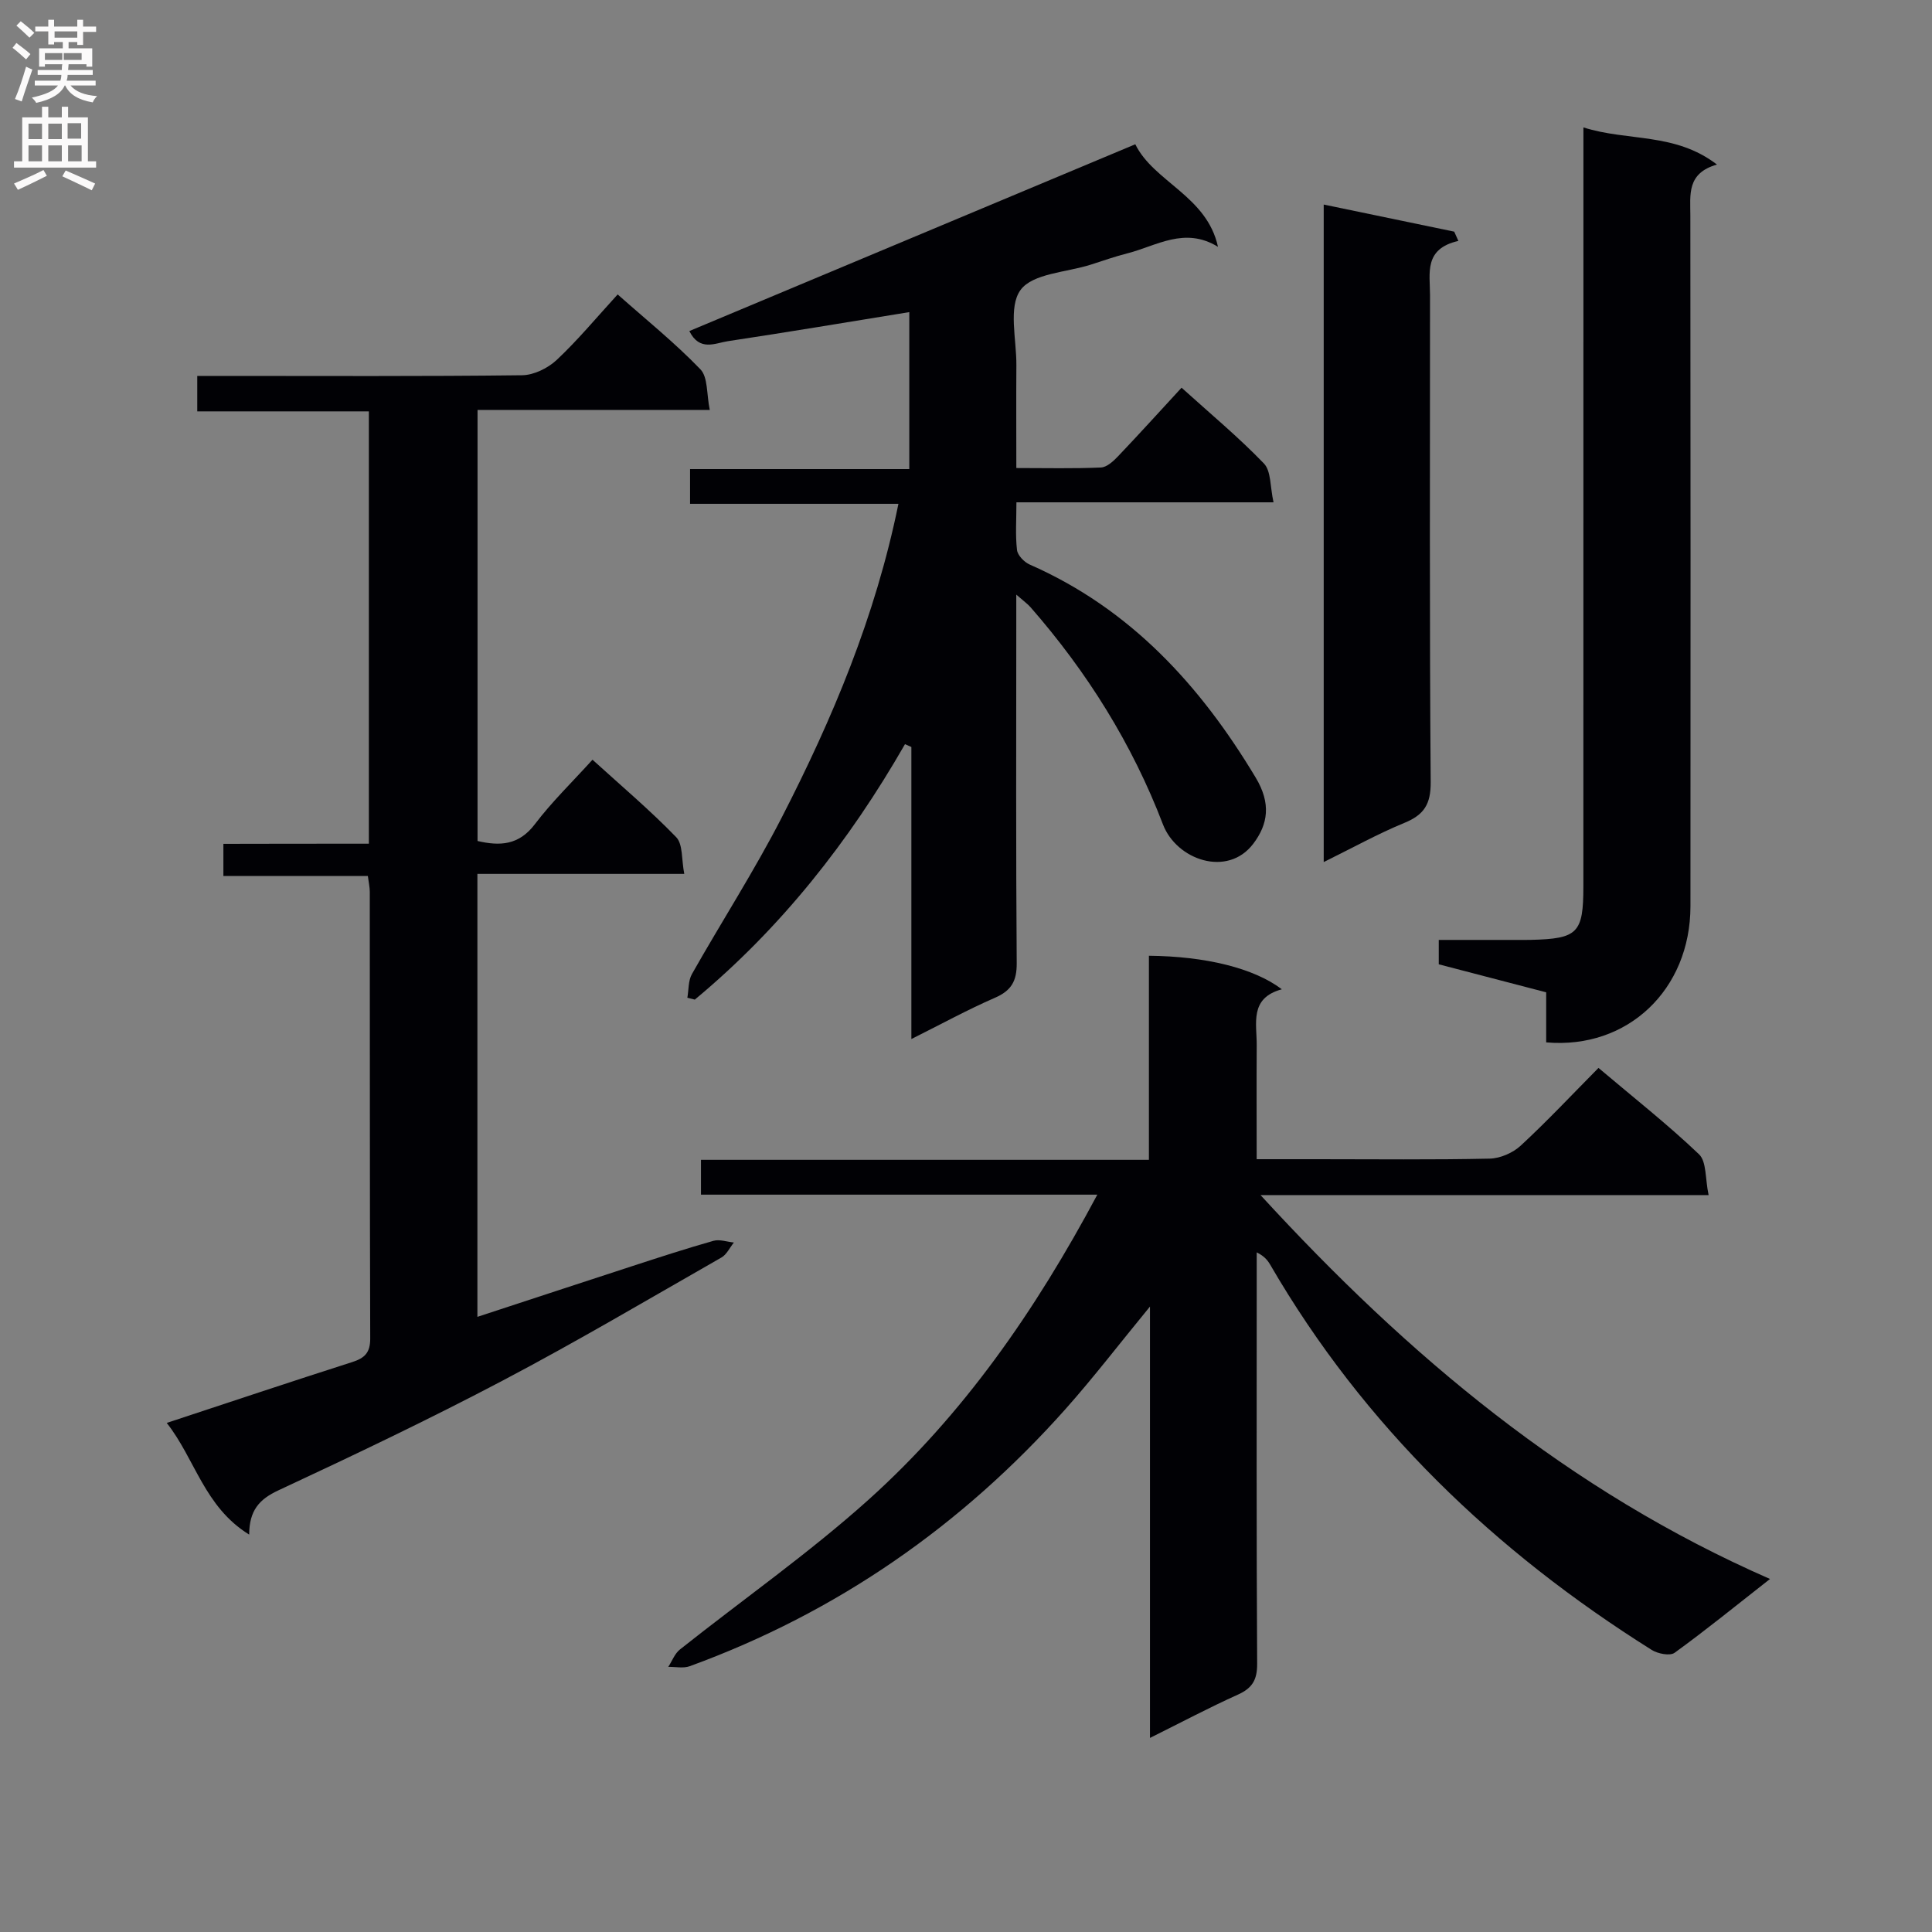 <svg enable-background="new 0 0 400 400" viewBox="0 0 400 400" xmlns="http://www.w3.org/2000/svg"><rect x="0" y="0" width="400" height="400" fill="#808080" stroke="none"/><g fill="#010105"><path d="m227.19 247.34c-27.92 0-54.84 0-82.06 0 0-2.54 0-4.63 0-7.21h92.74c0-14.41 0-28.33 0-42.25 11.73.11 21.73 2.55 27.52 6.94-6.77 1.83-5.16 7.08-5.2 11.66-.05 7.63-.01 15.26-.01 23.52h12.75c11.83 0 23.67.14 35.5-.12 2.19-.05 4.8-1.19 6.42-2.69 5.47-5.06 10.58-10.51 16.1-16.09 7.28 6.16 14.34 11.71 20.81 17.88 1.59 1.51 1.26 5.04 1.99 8.45-31.22 0-61.43 0-92.77 0 30.65 33.41 63.89 61.28 105.48 79.48-7.16 5.61-13.33 10.63-19.75 15.28-.97.7-3.48.2-4.74-.59-32.52-20.42-59.55-46.3-78.96-79.71-.55-.95-1.24-1.82-2.82-2.6v5.17c0 26.67-.07 53.33.09 80 .02 3.37-1.03 5.07-4.02 6.41-5.89 2.65-11.6 5.68-18.17 8.95 0-29.87 0-59.01 0-89.31-6.36 7.74-11.67 14.68-17.46 21.19-21.52 24.18-47.35 42.16-77.83 53.27-1.32.48-2.95.11-4.44.14.79-1.22 1.33-2.74 2.41-3.6 13.02-10.34 26.71-19.93 39.05-31.01 19.58-17.6 34.48-39.01 47.37-63.16z"/><path d="m210.41 123.11v6.3c0 23.33-.09 46.67.09 70 .03 3.71-1.11 5.69-4.51 7.17-5.61 2.43-10.99 5.39-17.3 8.54 0-20.73 0-40.6 0-60.46-.44-.2-.88-.39-1.32-.59-11.55 20.15-25.7 38.09-43.52 52.89-.51-.13-1.03-.26-1.54-.39.29-1.64.17-3.52.94-4.89 6.14-10.86 12.93-21.38 18.62-32.46 10.48-20.41 19.37-41.5 24.14-64.91-14.53 0-28.72 0-43.14 0 0-2.65 0-4.59 0-7.19h45.39c0-11.21 0-21.76 0-32.5-12.76 2.07-25.14 4.15-37.57 6.02-2.6.39-5.84 2.19-7.97-2.1 30.79-12.9 61.37-25.7 92.33-38.67 3.82 7.8 14.82 10.68 17.12 21.23-6.92-4.24-12.73-.18-18.75 1.35-2.57.65-5.08 1.54-7.61 2.35-5.03 1.6-12.01 1.8-14.52 5.24-2.57 3.52-.82 10.24-.86 15.56-.05 6.96-.01 13.92-.01 21.3 6.26 0 11.89.14 17.51-.11 1.22-.05 2.58-1.3 3.54-2.31 4.35-4.57 8.59-9.25 13.16-14.21 5.89 5.33 11.78 10.22 17.05 15.69 1.51 1.57 1.27 4.84 1.99 8.04-18.02 0-35.27 0-53.23 0 0 3.67-.24 6.8.12 9.87.13 1.11 1.49 2.51 2.62 3.01 20.85 9.15 35.34 25.02 46.79 44.1 3.23 5.37 2.57 9.65-.48 13.69-5.34 7.07-15.9 3.37-18.71-3.98-6.37-16.66-15.69-31.55-27.41-44.96-.6-.69-1.37-1.23-2.96-2.62z"/><path d="m76.37 174.68c0-30.28 0-59.56 0-89.51-11.9 0-23.6 0-35.53 0 0-2.62 0-4.57 0-7.34h5.27c20.66 0 41.33.11 61.99-.14 2.43-.03 5.33-1.46 7.15-3.16 4.35-4.08 8.18-8.7 12.63-13.57 5.92 5.25 11.87 10.04 17.13 15.5 1.59 1.65 1.26 5.15 1.94 8.41-16.44 0-32.04 0-48.08 0v89.25c4.67 1.08 8.56.88 11.87-3.48 3.5-4.62 7.71-8.69 11.93-13.35 5.97 5.43 11.93 10.46 17.33 16.04 1.41 1.45 1.08 4.59 1.67 7.6-14.6 0-28.51 0-42.83 0v91.71c10.96-3.59 21.59-7.1 32.23-10.56 5.53-1.8 11.05-3.6 16.64-5.18 1.27-.36 2.81.21 4.23.35-.85 1.05-1.48 2.48-2.57 3.1-15.01 8.57-29.9 17.38-45.19 25.43-15.28 8.05-30.9 15.49-46.56 22.79-3.93 1.83-6.01 4.13-6.03 9.15-9.31-5.74-11.19-15.67-17.07-23.12 13.22-4.36 25.8-8.57 38.44-12.61 2.59-.83 3.7-1.98 3.69-4.87-.1-30.83-.06-61.66-.09-92.48 0-.96-.23-1.93-.4-3.27-9.95 0-19.72 0-29.91 0 0-2.27 0-4.14 0-6.66 9.86-.03 19.75-.03 30.12-.03z"/><path d="m327.83 26.38c9.25 2.94 18.91.99 27.65 7.69-6.3 1.79-5.51 6.26-5.51 10.57.05 47.66.05 95.33.02 142.99-.01 17.27-13.02 29.67-29.87 28.18 0-3.24 0-6.51 0-10.36-7.49-1.95-14.78-3.86-22.24-5.8 0-1.58 0-3 0-5.05h15.59c1.17 0 2.33.02 3.5-.01 9.7-.24 10.85-1.39 10.85-11.09.01-50.16.01-100.33.01-150.49 0-1.96 0-3.92 0-6.63z"/><path d="m274.06 178.48c0-45.68 0-90.4 0-136.13 9.3 1.93 18.16 3.77 27.02 5.61.29.64.58 1.28.86 1.92-7.19 1.63-5.87 6.68-5.87 11.21 0 33.62-.12 67.23.14 100.85.03 4.59-1.4 6.77-5.45 8.43-5.48 2.25-10.69 5.15-16.7 8.11z"/></g><path d="m2.6 9.9.8-1c.9.7 1.9 1.4 2.9 2.3l-.9 1.1c-1.1-1-2-1.8-2.8-2.4zm.5 10.6c.9-2.1 1.6-4.3 2.3-6.7.4.2.8.4 1.3.6-.7 2.1-1.5 4.3-2.2 6.6zm.3-15.2.9-.9c1 .8 2 1.6 2.8 2.4l-1 1c-.9-.9-1.8-1.7-2.7-2.5zm12.6-1.2h1.2v1.4h2.7v1.1h-2.7v2.7h-1.2v-.6h-1.8v1.3h4.9v3.8h-1.2v-.5h-3.7c0 .4-.1.9-.1 1.2h5.1v1h-5.2c0 .5-.1.9-.2 1.2h6v1h-5.2c1.1 1.3 2.9 2 5.5 2.2-.4.4-.7.8-.9 1.3-2.9-.5-4.8-1.6-5.7-3.5h-.1c-.8 1.7-2.7 2.9-5.9 3.6-.2-.4-.6-.8-.9-1.1 2.8-.6 4.6-1.4 5.4-2.5h-4.8v-1h5.3c.1-.3.2-.7.2-1.2h-4.9v-1h5c0-.4 0-.8.1-1.2h-3.6v.5h-1.2v-3.8h4.9v-1.3h-1.8v.5h-1.2v-2.7h-2.7v-1h2.7v-1.4h1.2v1.4h4.8zm-6.7 8.3h3.6c0-.4 0-.9 0-1.4h-3.6zm1.9-4.6h4.8v-1.3h-4.7v1.3zm6.7 3.2h-4.7v1.4h3.7v-1.4z" fill="#fbfafa"/><path d="m8.7 22.1h1.3v2.2h2.8v-2.2h1.3v2.2h4.1v9.1h1.7v1.3h-17v-1.3h1.7v-9.1h4.1zm.3 13.1.7 1.2c-1.8.9-3.8 1.9-6 2.9-.2-.4-.5-.8-.8-1.3 2.3-1 4.4-1.9 6.1-2.8zm-3.1-6.4h2.8v-3.2h-2.8zm0 4.6h2.8v-3.3h-2.8zm4.1-4.6h2.8v-3.2h-2.8zm0 4.6h2.8v-3.3h-2.8zm3.6 1.9c2.1.9 4.1 1.8 6.1 2.7l-.7 1.4c-2.2-1.1-4.2-2-6.1-2.9zm3.2-9.8h-2.8v3.2h2.8v-3.1zm-2.7 7.9h2.8v-3.3h-2.8z" fill="#fbfafa"/></svg>